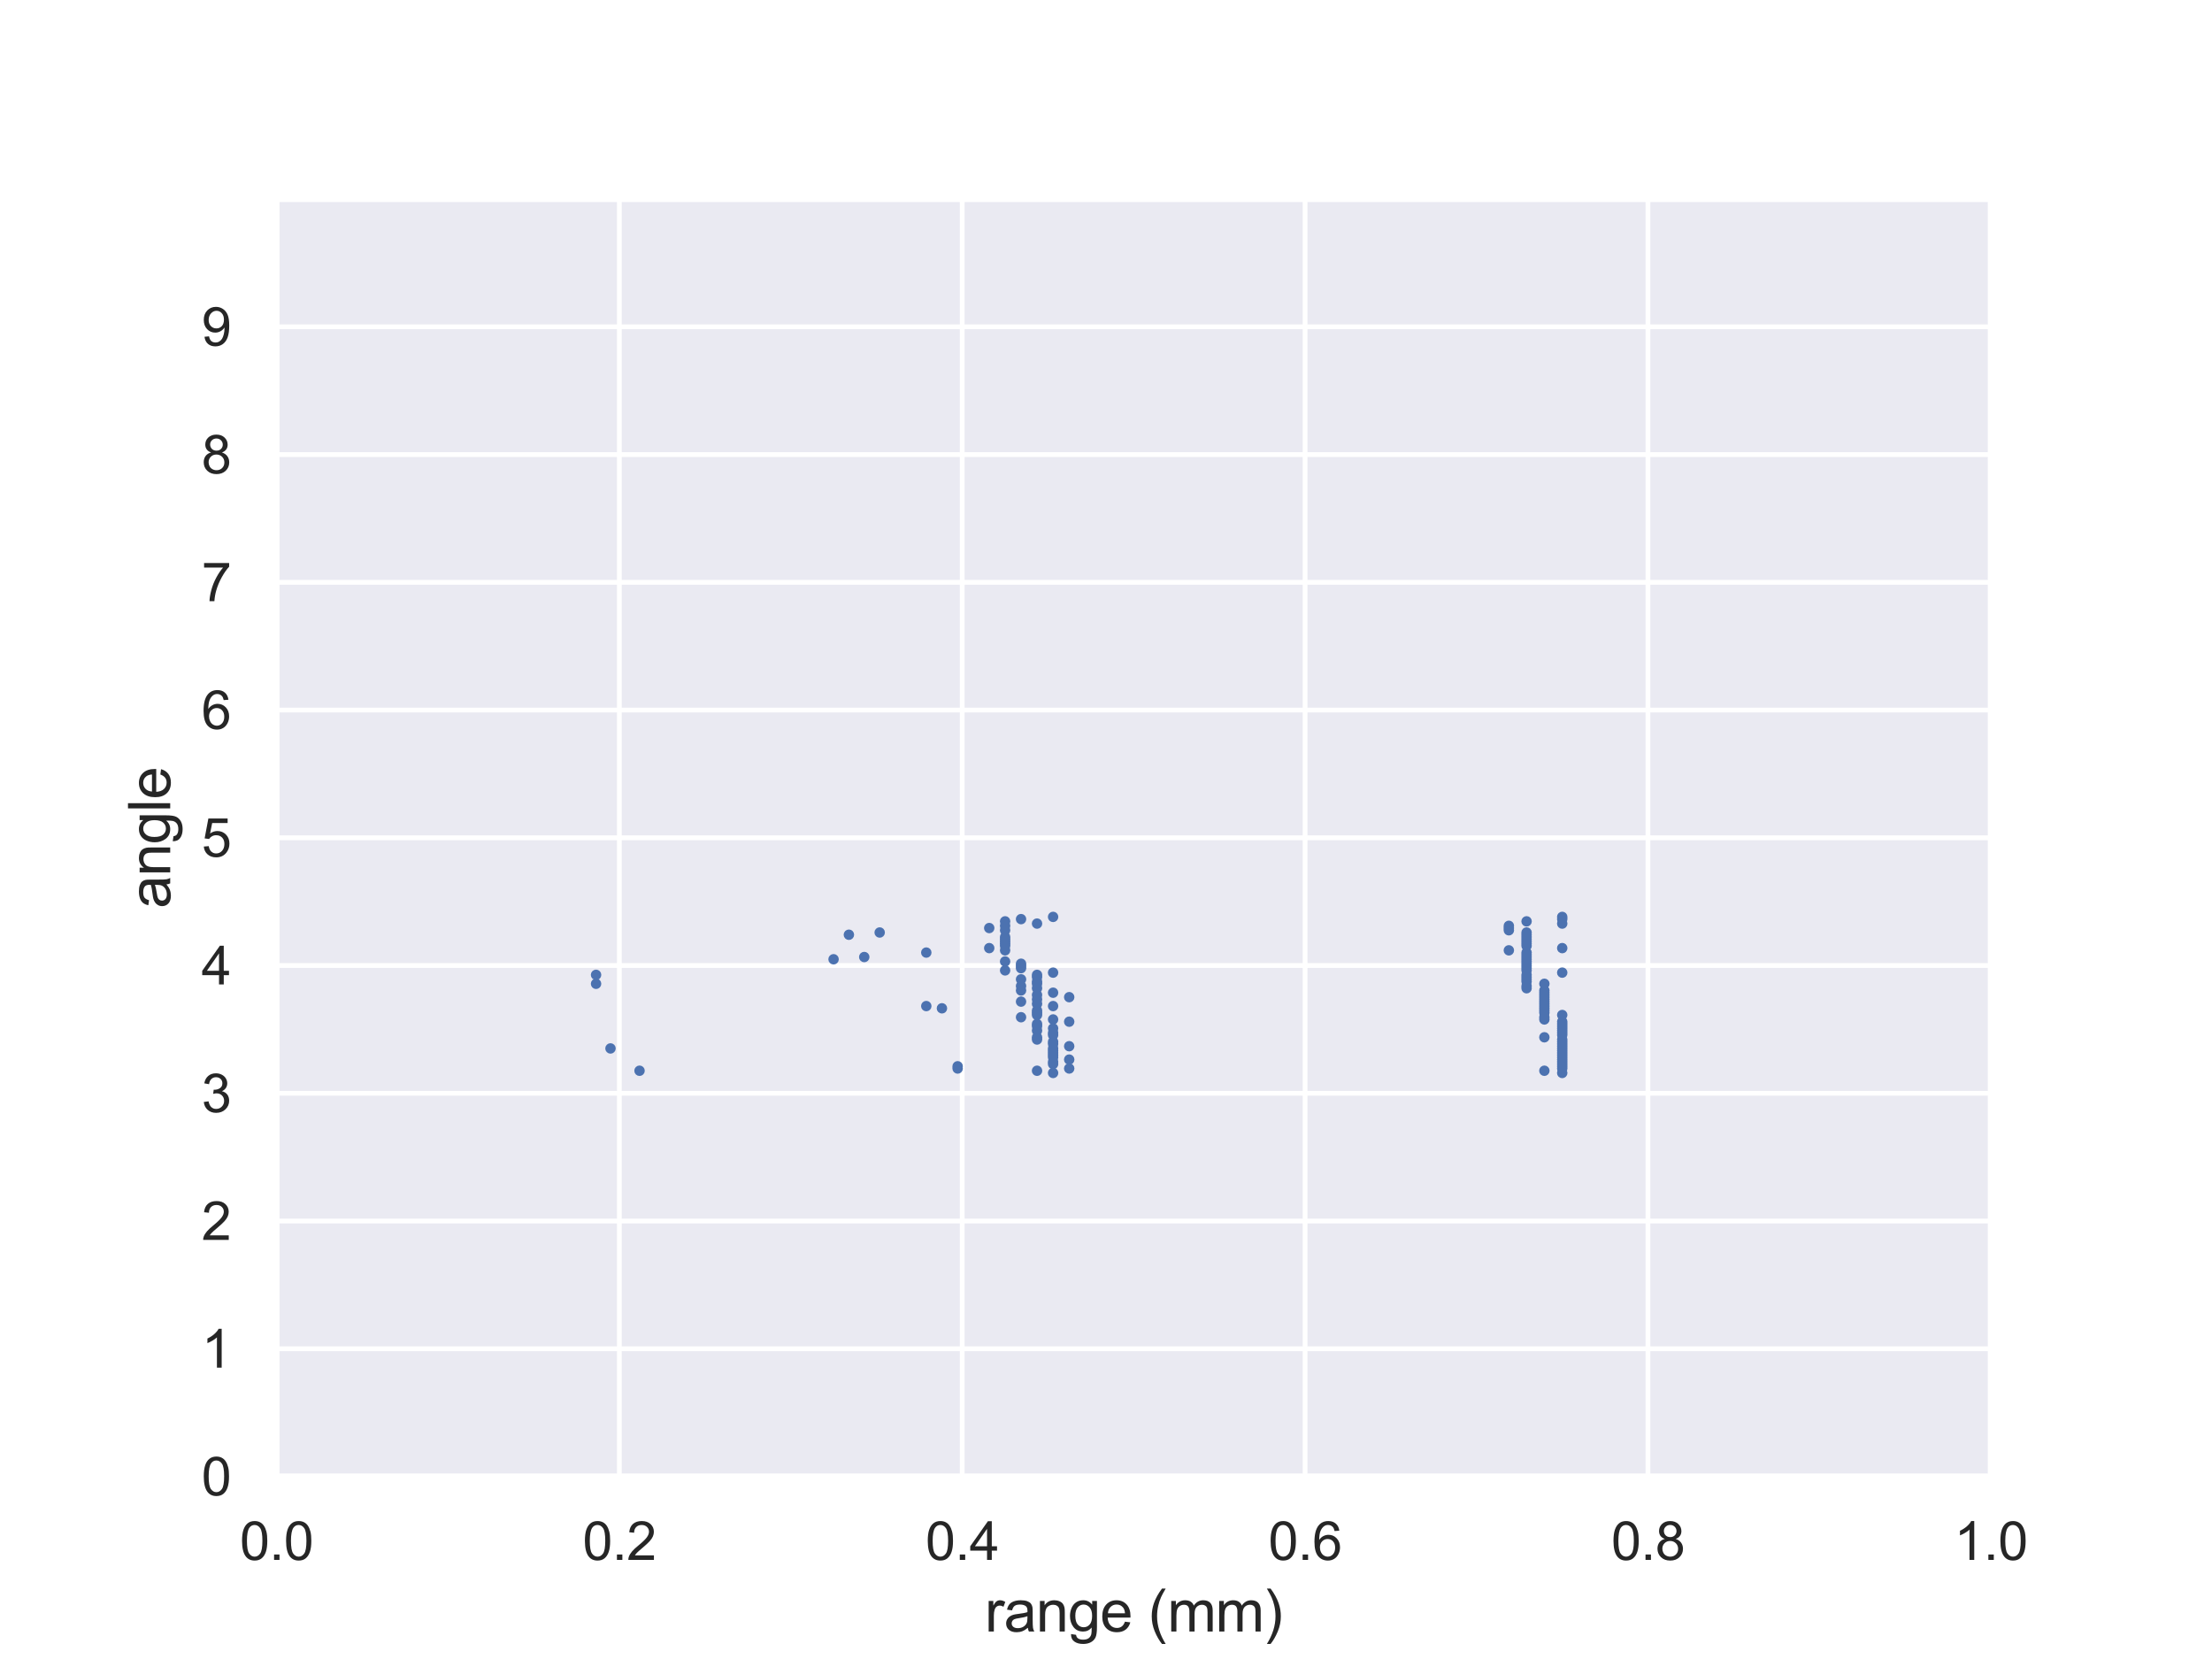 <?xml version="1.0" encoding="utf-8" standalone="no"?>
<!DOCTYPE svg PUBLIC "-//W3C//DTD SVG 1.1//EN"
  "http://www.w3.org/Graphics/SVG/1.1/DTD/svg11.dtd">
<svg xmlns:xlink="http://www.w3.org/1999/xlink" width="460.8pt" height="345.6pt" viewBox="0 0 460.8 345.6" xmlns="http://www.w3.org/2000/svg" version="1.1">
 <defs>
  <style type="text/css">*{stroke-linejoin: round; stroke-linecap: butt}</style>
 </defs>
 <g id="figure_1">
  <g id="patch_1">
   <path d="M 0 345.6 
L 460.8 345.6 
L 460.8 0 
L 0 0 
z
" style="fill: #ffffff"/>
  </g>
  <g id="axes_1">
   <g id="patch_2">
    <path d="M 57.6 307.584 
L 414.72 307.584 
L 414.72 41.472 
L 57.6 41.472 
z
" style="fill: #eaeaf2"/>
   </g>
   <g id="matplotlib.axis_1">
    <g id="xtick_1">
     <g id="line2d_1">
      <path d="M 57.6 307.584 
L 57.6 41.472 
" clip-path="url(#pc572cb4d9a)" style="fill: none; stroke: #ffffff; stroke-linecap: round"/>
     </g>
     <g id="text_1">
      <!-- 0.0 -->
      <g style="fill: #262626" transform="translate(49.955 324.958) scale(0.11 -0.11)">
       <defs>
        <path id="ArialMT-30" d="M 266 2259 
Q 266 3072 433 3567 
Q 600 4063 929 4331 
Q 1259 4600 1759 4600 
Q 2128 4600 2406 4451 
Q 2684 4303 2865 4023 
Q 3047 3744 3150 3342 
Q 3253 2941 3253 2259 
Q 3253 1453 3087 958 
Q 2922 463 2592 192 
Q 2263 -78 1759 -78 
Q 1097 -78 719 397 
Q 266 969 266 2259 
z
M 844 2259 
Q 844 1131 1108 757 
Q 1372 384 1759 384 
Q 2147 384 2411 759 
Q 2675 1134 2675 2259 
Q 2675 3391 2411 3762 
Q 2147 4134 1753 4134 
Q 1366 4134 1134 3806 
Q 844 3388 844 2259 
z
" transform="scale(0.016)"/>
        <path id="ArialMT-2e" d="M 581 0 
L 581 641 
L 1222 641 
L 1222 0 
L 581 0 
z
" transform="scale(0.016)"/>
       </defs>
       <use xlink:href="#ArialMT-30"/>
       <use xlink:href="#ArialMT-2e" x="55.615"/>
       <use xlink:href="#ArialMT-30" x="83.398"/>
      </g>
     </g>
    </g>
    <g id="xtick_2">
     <g id="line2d_2">
      <path d="M 129.024 307.584 
L 129.024 41.472 
" clip-path="url(#pc572cb4d9a)" style="fill: none; stroke: #ffffff; stroke-linecap: round"/>
     </g>
     <g id="text_2">
      <!-- 0.2 -->
      <g style="fill: #262626" transform="translate(121.379 324.958) scale(0.11 -0.11)">
       <defs>
        <path id="ArialMT-32" d="M 3222 541 
L 3222 0 
L 194 0 
Q 188 203 259 391 
Q 375 700 629 1000 
Q 884 1300 1366 1694 
Q 2113 2306 2375 2664 
Q 2638 3022 2638 3341 
Q 2638 3675 2398 3904 
Q 2159 4134 1775 4134 
Q 1369 4134 1125 3890 
Q 881 3647 878 3216 
L 300 3275 
Q 359 3922 746 4261 
Q 1134 4600 1788 4600 
Q 2447 4600 2831 4234 
Q 3216 3869 3216 3328 
Q 3216 3053 3103 2787 
Q 2991 2522 2730 2228 
Q 2469 1934 1863 1422 
Q 1356 997 1212 845 
Q 1069 694 975 541 
L 3222 541 
z
" transform="scale(0.016)"/>
       </defs>
       <use xlink:href="#ArialMT-30"/>
       <use xlink:href="#ArialMT-2e" x="55.615"/>
       <use xlink:href="#ArialMT-32" x="83.398"/>
      </g>
     </g>
    </g>
    <g id="xtick_3">
     <g id="line2d_3">
      <path d="M 200.448 307.584 
L 200.448 41.472 
" clip-path="url(#pc572cb4d9a)" style="fill: none; stroke: #ffffff; stroke-linecap: round"/>
     </g>
     <g id="text_3">
      <!-- 0.4 -->
      <g style="fill: #262626" transform="translate(192.803 324.958) scale(0.11 -0.11)">
       <defs>
        <path id="ArialMT-34" d="M 2069 0 
L 2069 1097 
L 81 1097 
L 81 1613 
L 2172 4581 
L 2631 4581 
L 2631 1613 
L 3250 1613 
L 3250 1097 
L 2631 1097 
L 2631 0 
L 2069 0 
z
M 2069 1613 
L 2069 3678 
L 634 1613 
L 2069 1613 
z
" transform="scale(0.016)"/>
       </defs>
       <use xlink:href="#ArialMT-30"/>
       <use xlink:href="#ArialMT-2e" x="55.615"/>
       <use xlink:href="#ArialMT-34" x="83.398"/>
      </g>
     </g>
    </g>
    <g id="xtick_4">
     <g id="line2d_4">
      <path d="M 271.872 307.584 
L 271.872 41.472 
" clip-path="url(#pc572cb4d9a)" style="fill: none; stroke: #ffffff; stroke-linecap: round"/>
     </g>
     <g id="text_4">
      <!-- 0.6 -->
      <g style="fill: #262626" transform="translate(264.227 324.958) scale(0.11 -0.11)">
       <defs>
        <path id="ArialMT-36" d="M 3184 3459 
L 2625 3416 
Q 2550 3747 2413 3897 
Q 2184 4138 1850 4138 
Q 1581 4138 1378 3988 
Q 1113 3794 959 3422 
Q 806 3050 800 2363 
Q 1003 2672 1297 2822 
Q 1591 2972 1913 2972 
Q 2475 2972 2870 2558 
Q 3266 2144 3266 1488 
Q 3266 1056 3080 686 
Q 2894 316 2569 119 
Q 2244 -78 1831 -78 
Q 1128 -78 684 439 
Q 241 956 241 2144 
Q 241 3472 731 4075 
Q 1159 4600 1884 4600 
Q 2425 4600 2770 4297 
Q 3116 3994 3184 3459 
z
M 888 1484 
Q 888 1194 1011 928 
Q 1134 663 1356 523 
Q 1578 384 1822 384 
Q 2178 384 2434 671 
Q 2691 959 2691 1453 
Q 2691 1928 2437 2201 
Q 2184 2475 1800 2475 
Q 1419 2475 1153 2201 
Q 888 1928 888 1484 
z
" transform="scale(0.016)"/>
       </defs>
       <use xlink:href="#ArialMT-30"/>
       <use xlink:href="#ArialMT-2e" x="55.615"/>
       <use xlink:href="#ArialMT-36" x="83.398"/>
      </g>
     </g>
    </g>
    <g id="xtick_5">
     <g id="line2d_5">
      <path d="M 343.296 307.584 
L 343.296 41.472 
" clip-path="url(#pc572cb4d9a)" style="fill: none; stroke: #ffffff; stroke-linecap: round"/>
     </g>
     <g id="text_5">
      <!-- 0.8 -->
      <g style="fill: #262626" transform="translate(335.651 324.958) scale(0.11 -0.11)">
       <defs>
        <path id="ArialMT-38" d="M 1131 2484 
Q 781 2613 612 2850 
Q 444 3088 444 3419 
Q 444 3919 803 4259 
Q 1163 4600 1759 4600 
Q 2359 4600 2725 4251 
Q 3091 3903 3091 3403 
Q 3091 3084 2923 2848 
Q 2756 2613 2416 2484 
Q 2838 2347 3058 2040 
Q 3278 1734 3278 1309 
Q 3278 722 2862 322 
Q 2447 -78 1769 -78 
Q 1091 -78 675 323 
Q 259 725 259 1325 
Q 259 1772 486 2073 
Q 713 2375 1131 2484 
z
M 1019 3438 
Q 1019 3113 1228 2906 
Q 1438 2700 1772 2700 
Q 2097 2700 2305 2904 
Q 2513 3109 2513 3406 
Q 2513 3716 2298 3927 
Q 2084 4138 1766 4138 
Q 1444 4138 1231 3931 
Q 1019 3725 1019 3438 
z
M 838 1322 
Q 838 1081 952 856 
Q 1066 631 1291 507 
Q 1516 384 1775 384 
Q 2178 384 2440 643 
Q 2703 903 2703 1303 
Q 2703 1709 2433 1975 
Q 2163 2241 1756 2241 
Q 1359 2241 1098 1978 
Q 838 1716 838 1322 
z
" transform="scale(0.016)"/>
       </defs>
       <use xlink:href="#ArialMT-30"/>
       <use xlink:href="#ArialMT-2e" x="55.615"/>
       <use xlink:href="#ArialMT-38" x="83.398"/>
      </g>
     </g>
    </g>
    <g id="xtick_6">
     <g id="line2d_6">
      <path d="M 414.72 307.584 
L 414.72 41.472 
" clip-path="url(#pc572cb4d9a)" style="fill: none; stroke: #ffffff; stroke-linecap: round"/>
     </g>
     <g id="text_6">
      <!-- 1.0 -->
      <g style="fill: #262626" transform="translate(407.075 324.958) scale(0.11 -0.11)">
       <defs>
        <path id="ArialMT-31" d="M 2384 0 
L 1822 0 
L 1822 3584 
Q 1619 3391 1289 3197 
Q 959 3003 697 2906 
L 697 3450 
Q 1169 3672 1522 3987 
Q 1875 4303 2022 4600 
L 2384 4600 
L 2384 0 
z
" transform="scale(0.016)"/>
       </defs>
       <use xlink:href="#ArialMT-31"/>
       <use xlink:href="#ArialMT-2e" x="55.615"/>
       <use xlink:href="#ArialMT-30" x="83.398"/>
      </g>
     </g>
    </g>
    <g id="text_7">
     <!-- range (mm) -->
     <g style="fill: #262626" transform="translate(205.158 339.879) scale(0.12 -0.12)">
      <defs>
       <path id="ArialMT-72" d="M 416 0 
L 416 3319 
L 922 3319 
L 922 2816 
Q 1116 3169 1280 3281 
Q 1444 3394 1641 3394 
Q 1925 3394 2219 3213 
L 2025 2691 
Q 1819 2813 1613 2813 
Q 1428 2813 1281 2702 
Q 1134 2591 1072 2394 
Q 978 2094 978 1738 
L 978 0 
L 416 0 
z
" transform="scale(0.016)"/>
       <path id="ArialMT-61" d="M 2588 409 
Q 2275 144 1986 34 
Q 1697 -75 1366 -75 
Q 819 -75 525 192 
Q 231 459 231 875 
Q 231 1119 342 1320 
Q 453 1522 633 1644 
Q 813 1766 1038 1828 
Q 1203 1872 1538 1913 
Q 2219 1994 2541 2106 
Q 2544 2222 2544 2253 
Q 2544 2597 2384 2738 
Q 2169 2928 1744 2928 
Q 1347 2928 1158 2789 
Q 969 2650 878 2297 
L 328 2372 
Q 403 2725 575 2942 
Q 747 3159 1072 3276 
Q 1397 3394 1825 3394 
Q 2250 3394 2515 3294 
Q 2781 3194 2906 3042 
Q 3031 2891 3081 2659 
Q 3109 2516 3109 2141 
L 3109 1391 
Q 3109 606 3145 398 
Q 3181 191 3288 0 
L 2700 0 
Q 2613 175 2588 409 
z
M 2541 1666 
Q 2234 1541 1622 1453 
Q 1275 1403 1131 1340 
Q 988 1278 909 1158 
Q 831 1038 831 891 
Q 831 666 1001 516 
Q 1172 366 1500 366 
Q 1825 366 2078 508 
Q 2331 650 2450 897 
Q 2541 1088 2541 1459 
L 2541 1666 
z
" transform="scale(0.016)"/>
       <path id="ArialMT-6e" d="M 422 0 
L 422 3319 
L 928 3319 
L 928 2847 
Q 1294 3394 1984 3394 
Q 2284 3394 2536 3286 
Q 2788 3178 2913 3003 
Q 3038 2828 3088 2588 
Q 3119 2431 3119 2041 
L 3119 0 
L 2556 0 
L 2556 2019 
Q 2556 2363 2490 2533 
Q 2425 2703 2258 2804 
Q 2091 2906 1866 2906 
Q 1506 2906 1245 2678 
Q 984 2450 984 1813 
L 984 0 
L 422 0 
z
" transform="scale(0.016)"/>
       <path id="ArialMT-67" d="M 319 -275 
L 866 -356 
Q 900 -609 1056 -725 
Q 1266 -881 1628 -881 
Q 2019 -881 2231 -725 
Q 2444 -569 2519 -288 
Q 2563 -116 2559 434 
Q 2191 0 1641 0 
Q 956 0 581 494 
Q 206 988 206 1678 
Q 206 2153 378 2554 
Q 550 2956 876 3175 
Q 1203 3394 1644 3394 
Q 2231 3394 2613 2919 
L 2613 3319 
L 3131 3319 
L 3131 450 
Q 3131 -325 2973 -648 
Q 2816 -972 2473 -1159 
Q 2131 -1347 1631 -1347 
Q 1038 -1347 672 -1080 
Q 306 -813 319 -275 
z
M 784 1719 
Q 784 1066 1043 766 
Q 1303 466 1694 466 
Q 2081 466 2343 764 
Q 2606 1063 2606 1700 
Q 2606 2309 2336 2618 
Q 2066 2928 1684 2928 
Q 1309 2928 1046 2623 
Q 784 2319 784 1719 
z
" transform="scale(0.016)"/>
       <path id="ArialMT-65" d="M 2694 1069 
L 3275 997 
Q 3138 488 2766 206 
Q 2394 -75 1816 -75 
Q 1088 -75 661 373 
Q 234 822 234 1631 
Q 234 2469 665 2931 
Q 1097 3394 1784 3394 
Q 2450 3394 2872 2941 
Q 3294 2488 3294 1666 
Q 3294 1616 3291 1516 
L 816 1516 
Q 847 969 1125 678 
Q 1403 388 1819 388 
Q 2128 388 2347 550 
Q 2566 713 2694 1069 
z
M 847 1978 
L 2700 1978 
Q 2663 2397 2488 2606 
Q 2219 2931 1791 2931 
Q 1403 2931 1139 2672 
Q 875 2413 847 1978 
z
" transform="scale(0.016)"/>
       <path id="ArialMT-20" transform="scale(0.016)"/>
       <path id="ArialMT-28" d="M 1497 -1347 
Q 1031 -759 709 28 
Q 388 816 388 1659 
Q 388 2403 628 3084 
Q 909 3875 1497 4659 
L 1900 4659 
Q 1522 4009 1400 3731 
Q 1209 3300 1100 2831 
Q 966 2247 966 1656 
Q 966 153 1900 -1347 
L 1497 -1347 
z
" transform="scale(0.016)"/>
       <path id="ArialMT-6d" d="M 422 0 
L 422 3319 
L 925 3319 
L 925 2853 
Q 1081 3097 1340 3245 
Q 1600 3394 1931 3394 
Q 2300 3394 2536 3241 
Q 2772 3088 2869 2813 
Q 3263 3394 3894 3394 
Q 4388 3394 4653 3120 
Q 4919 2847 4919 2278 
L 4919 0 
L 4359 0 
L 4359 2091 
Q 4359 2428 4304 2576 
Q 4250 2725 4106 2815 
Q 3963 2906 3769 2906 
Q 3419 2906 3187 2673 
Q 2956 2441 2956 1928 
L 2956 0 
L 2394 0 
L 2394 2156 
Q 2394 2531 2256 2718 
Q 2119 2906 1806 2906 
Q 1569 2906 1367 2781 
Q 1166 2656 1075 2415 
Q 984 2175 984 1722 
L 984 0 
L 422 0 
z
" transform="scale(0.016)"/>
       <path id="ArialMT-29" d="M 791 -1347 
L 388 -1347 
Q 1322 153 1322 1656 
Q 1322 2244 1188 2822 
Q 1081 3291 891 3722 
Q 769 4003 388 4659 
L 791 4659 
Q 1378 3875 1659 3084 
Q 1900 2403 1900 1659 
Q 1900 816 1576 28 
Q 1253 -759 791 -1347 
z
" transform="scale(0.016)"/>
      </defs>
      <use xlink:href="#ArialMT-72"/>
      <use xlink:href="#ArialMT-61" x="33.301"/>
      <use xlink:href="#ArialMT-6e" x="88.916"/>
      <use xlink:href="#ArialMT-67" x="144.531"/>
      <use xlink:href="#ArialMT-65" x="200.146"/>
      <use xlink:href="#ArialMT-20" x="255.762"/>
      <use xlink:href="#ArialMT-28" x="283.545"/>
      <use xlink:href="#ArialMT-6d" x="316.846"/>
      <use xlink:href="#ArialMT-6d" x="400.146"/>
      <use xlink:href="#ArialMT-29" x="483.447"/>
     </g>
    </g>
   </g>
   <g id="matplotlib.axis_2">
    <g id="ytick_1">
     <g id="line2d_7">
      <path d="M 57.6 307.584 
L 414.72 307.584 
" clip-path="url(#pc572cb4d9a)" style="fill: none; stroke: #ffffff; stroke-linecap: round"/>
     </g>
     <g id="text_8">
      <!-- 0 -->
      <g style="fill: #262626" transform="translate(41.983 311.521) scale(0.11 -0.11)">
       <use xlink:href="#ArialMT-30"/>
      </g>
     </g>
    </g>
    <g id="ytick_2">
     <g id="line2d_8">
      <path d="M 57.6 280.973 
L 414.72 280.973 
" clip-path="url(#pc572cb4d9a)" style="fill: none; stroke: #ffffff; stroke-linecap: round"/>
     </g>
     <g id="text_9">
      <!-- 1 -->
      <g style="fill: #262626" transform="translate(41.983 284.91) scale(0.11 -0.11)">
       <use xlink:href="#ArialMT-31"/>
      </g>
     </g>
    </g>
    <g id="ytick_3">
     <g id="line2d_9">
      <path d="M 57.6 254.362 
L 414.72 254.362 
" clip-path="url(#pc572cb4d9a)" style="fill: none; stroke: #ffffff; stroke-linecap: round"/>
     </g>
     <g id="text_10">
      <!-- 2 -->
      <g style="fill: #262626" transform="translate(41.983 258.298) scale(0.11 -0.11)">
       <use xlink:href="#ArialMT-32"/>
      </g>
     </g>
    </g>
    <g id="ytick_4">
     <g id="line2d_10">
      <path d="M 57.6 227.75 
L 414.72 227.75 
" clip-path="url(#pc572cb4d9a)" style="fill: none; stroke: #ffffff; stroke-linecap: round"/>
     </g>
     <g id="text_11">
      <!-- 3 -->
      <g style="fill: #262626" transform="translate(41.983 231.687) scale(0.11 -0.11)">
       <defs>
        <path id="ArialMT-33" d="M 269 1209 
L 831 1284 
Q 928 806 1161 595 
Q 1394 384 1728 384 
Q 2125 384 2398 659 
Q 2672 934 2672 1341 
Q 2672 1728 2419 1979 
Q 2166 2231 1775 2231 
Q 1616 2231 1378 2169 
L 1441 2663 
Q 1497 2656 1531 2656 
Q 1891 2656 2178 2843 
Q 2466 3031 2466 3422 
Q 2466 3731 2256 3934 
Q 2047 4138 1716 4138 
Q 1388 4138 1169 3931 
Q 950 3725 888 3313 
L 325 3413 
Q 428 3978 793 4289 
Q 1159 4600 1703 4600 
Q 2078 4600 2393 4439 
Q 2709 4278 2876 4000 
Q 3044 3722 3044 3409 
Q 3044 3113 2884 2869 
Q 2725 2625 2413 2481 
Q 2819 2388 3044 2092 
Q 3269 1797 3269 1353 
Q 3269 753 2831 336 
Q 2394 -81 1725 -81 
Q 1122 -81 723 278 
Q 325 638 269 1209 
z
" transform="scale(0.016)"/>
       </defs>
       <use xlink:href="#ArialMT-33"/>
      </g>
     </g>
    </g>
    <g id="ytick_5">
     <g id="line2d_11">
      <path d="M 57.6 201.139 
L 414.72 201.139 
" clip-path="url(#pc572cb4d9a)" style="fill: none; stroke: #ffffff; stroke-linecap: round"/>
     </g>
     <g id="text_12">
      <!-- 4 -->
      <g style="fill: #262626" transform="translate(41.983 205.076) scale(0.11 -0.11)">
       <use xlink:href="#ArialMT-34"/>
      </g>
     </g>
    </g>
    <g id="ytick_6">
     <g id="line2d_12">
      <path d="M 57.6 174.528 
L 414.72 174.528 
" clip-path="url(#pc572cb4d9a)" style="fill: none; stroke: #ffffff; stroke-linecap: round"/>
     </g>
     <g id="text_13">
      <!-- 5 -->
      <g style="fill: #262626" transform="translate(41.983 178.465) scale(0.11 -0.11)">
       <defs>
        <path id="ArialMT-35" d="M 266 1200 
L 856 1250 
Q 922 819 1161 601 
Q 1400 384 1738 384 
Q 2144 384 2425 690 
Q 2706 997 2706 1503 
Q 2706 1984 2436 2262 
Q 2166 2541 1728 2541 
Q 1456 2541 1237 2417 
Q 1019 2294 894 2097 
L 366 2166 
L 809 4519 
L 3088 4519 
L 3088 3981 
L 1259 3981 
L 1013 2750 
Q 1425 3038 1878 3038 
Q 2478 3038 2890 2622 
Q 3303 2206 3303 1553 
Q 3303 931 2941 478 
Q 2500 -78 1738 -78 
Q 1113 -78 717 272 
Q 322 622 266 1200 
z
" transform="scale(0.016)"/>
       </defs>
       <use xlink:href="#ArialMT-35"/>
      </g>
     </g>
    </g>
    <g id="ytick_7">
     <g id="line2d_13">
      <path d="M 57.6 147.917 
L 414.72 147.917 
" clip-path="url(#pc572cb4d9a)" style="fill: none; stroke: #ffffff; stroke-linecap: round"/>
     </g>
     <g id="text_14">
      <!-- 6 -->
      <g style="fill: #262626" transform="translate(41.983 151.854) scale(0.11 -0.11)">
       <use xlink:href="#ArialMT-36"/>
      </g>
     </g>
    </g>
    <g id="ytick_8">
     <g id="line2d_14">
      <path d="M 57.6 121.306 
L 414.72 121.306 
" clip-path="url(#pc572cb4d9a)" style="fill: none; stroke: #ffffff; stroke-linecap: round"/>
     </g>
     <g id="text_15">
      <!-- 7 -->
      <g style="fill: #262626" transform="translate(41.983 125.242) scale(0.11 -0.11)">
       <defs>
        <path id="ArialMT-37" d="M 303 3981 
L 303 4522 
L 3269 4522 
L 3269 4084 
Q 2831 3619 2401 2847 
Q 1972 2075 1738 1259 
Q 1569 684 1522 0 
L 944 0 
Q 953 541 1156 1306 
Q 1359 2072 1739 2783 
Q 2119 3494 2547 3981 
L 303 3981 
z
" transform="scale(0.016)"/>
       </defs>
       <use xlink:href="#ArialMT-37"/>
      </g>
     </g>
    </g>
    <g id="ytick_9">
     <g id="line2d_15">
      <path d="M 57.6 94.694 
L 414.72 94.694 
" clip-path="url(#pc572cb4d9a)" style="fill: none; stroke: #ffffff; stroke-linecap: round"/>
     </g>
     <g id="text_16">
      <!-- 8 -->
      <g style="fill: #262626" transform="translate(41.983 98.631) scale(0.11 -0.11)">
       <use xlink:href="#ArialMT-38"/>
      </g>
     </g>
    </g>
    <g id="ytick_10">
     <g id="line2d_16">
      <path d="M 57.6 68.083 
L 414.72 68.083 
" clip-path="url(#pc572cb4d9a)" style="fill: none; stroke: #ffffff; stroke-linecap: round"/>
     </g>
     <g id="text_17">
      <!-- 9 -->
      <g style="fill: #262626" transform="translate(41.983 72.02) scale(0.11 -0.11)">
       <defs>
        <path id="ArialMT-39" d="M 350 1059 
L 891 1109 
Q 959 728 1153 556 
Q 1347 384 1650 384 
Q 1909 384 2104 503 
Q 2300 622 2425 820 
Q 2550 1019 2634 1356 
Q 2719 1694 2719 2044 
Q 2719 2081 2716 2156 
Q 2547 1888 2255 1720 
Q 1963 1553 1622 1553 
Q 1053 1553 659 1965 
Q 266 2378 266 3053 
Q 266 3750 677 4175 
Q 1088 4600 1706 4600 
Q 2153 4600 2523 4359 
Q 2894 4119 3086 3673 
Q 3278 3228 3278 2384 
Q 3278 1506 3087 986 
Q 2897 466 2520 194 
Q 2144 -78 1638 -78 
Q 1100 -78 759 220 
Q 419 519 350 1059 
z
M 2653 3081 
Q 2653 3566 2395 3850 
Q 2138 4134 1775 4134 
Q 1400 4134 1122 3828 
Q 844 3522 844 3034 
Q 844 2597 1108 2323 
Q 1372 2050 1759 2050 
Q 2150 2050 2401 2323 
Q 2653 2597 2653 3081 
z
" transform="scale(0.016)"/>
       </defs>
       <use xlink:href="#ArialMT-39"/>
      </g>
     </g>
    </g>
    <g id="text_18">
     <!-- angle -->
     <g style="fill: #262626" transform="translate(35.457 189.207) rotate(-90) scale(0.12 -0.12)">
      <defs>
       <path id="ArialMT-6c" d="M 409 0 
L 409 4581 
L 972 4581 
L 972 0 
L 409 0 
z
" transform="scale(0.016)"/>
      </defs>
      <use xlink:href="#ArialMT-61"/>
      <use xlink:href="#ArialMT-6e" x="55.615"/>
      <use xlink:href="#ArialMT-67" x="111.23"/>
      <use xlink:href="#ArialMT-6c" x="166.846"/>
      <use xlink:href="#ArialMT-65" x="189.062"/>
     </g>
    </g>
   </g>
   <g id="PathCollection_1">
    <defs>
     <path id="m57530b0b64" d="M 0 0.592 
C 0.157 0.592 0.307 0.529 0.418 0.418 
C 0.529 0.307 0.592 0.157 0.592 0 
C 0.592 -0.157 0.529 -0.307 0.418 -0.418 
C 0.307 -0.529 0.157 -0.592 0 -0.592 
C -0.157 -0.592 -0.307 -0.529 -0.418 -0.418 
C -0.529 -0.307 -0.592 -0.157 -0.592 0 
C -0.592 0.157 -0.529 0.307 -0.418 0.418 
C -0.307 0.529 -0.157 0.592 0 0.592 
z
" style="stroke: #4c72b0"/>
    </defs>
    <g clip-path="url(#pc572cb4d9a)">
     <use xlink:href="#m57530b0b64" x="325.44" y="223.518" style="fill: #4c72b0; stroke: #4c72b0"/>
     <use xlink:href="#m57530b0b64" x="219.378" y="223.518" style="fill: #4c72b0; stroke: #4c72b0"/>
     <use xlink:href="#m57530b0b64" x="321.721" y="223.054" style="fill: #4c72b0; stroke: #4c72b0"/>
     <use xlink:href="#m57530b0b64" x="216.034" y="223.054" style="fill: #4c72b0; stroke: #4c72b0"/>
     <use xlink:href="#m57530b0b64" x="133.227" y="223.054" style="fill: #4c72b0; stroke: #4c72b0"/>
     <use xlink:href="#m57530b0b64" x="325.44" y="222.589" style="fill: #4c72b0; stroke: #4c72b0"/>
     <use xlink:href="#m57530b0b64" x="222.734" y="222.589" style="fill: #4c72b0; stroke: #4c72b0"/>
     <use xlink:href="#m57530b0b64" x="199.495" y="222.589" style="fill: #4c72b0; stroke: #4c72b0"/>
     <use xlink:href="#m57530b0b64" x="325.44" y="222.125" style="fill: #4c72b0; stroke: #4c72b0"/>
     <use xlink:href="#m57530b0b64" x="199.495" y="222.125" style="fill: #4c72b0; stroke: #4c72b0"/>
     <use xlink:href="#m57530b0b64" x="325.44" y="221.66" style="fill: #4c72b0; stroke: #4c72b0"/>
     <use xlink:href="#m57530b0b64" x="219.378" y="221.66" style="fill: #4c72b0; stroke: #4c72b0"/>
     <use xlink:href="#m57530b0b64" x="325.44" y="221.196" style="fill: #4c72b0; stroke: #4c72b0"/>
     <use xlink:href="#m57530b0b64" x="219.378" y="221.196" style="fill: #4c72b0; stroke: #4c72b0"/>
     <use xlink:href="#m57530b0b64" x="325.44" y="220.731" style="fill: #4c72b0; stroke: #4c72b0"/>
     <use xlink:href="#m57530b0b64" x="222.734" y="220.731" style="fill: #4c72b0; stroke: #4c72b0"/>
     <use xlink:href="#m57530b0b64" x="325.44" y="220.267" style="fill: #4c72b0; stroke: #4c72b0"/>
     <use xlink:href="#m57530b0b64" x="219.378" y="220.267" style="fill: #4c72b0; stroke: #4c72b0"/>
     <use xlink:href="#m57530b0b64" x="325.44" y="219.802" style="fill: #4c72b0; stroke: #4c72b0"/>
     <use xlink:href="#m57530b0b64" x="219.378" y="219.802" style="fill: #4c72b0; stroke: #4c72b0"/>
     <use xlink:href="#m57530b0b64" x="325.44" y="219.338" style="fill: #4c72b0; stroke: #4c72b0"/>
     <use xlink:href="#m57530b0b64" x="219.378" y="219.338" style="fill: #4c72b0; stroke: #4c72b0"/>
     <use xlink:href="#m57530b0b64" x="325.44" y="218.873" style="fill: #4c72b0; stroke: #4c72b0"/>
     <use xlink:href="#m57530b0b64" x="219.378" y="218.873" style="fill: #4c72b0; stroke: #4c72b0"/>
     <use xlink:href="#m57530b0b64" x="325.44" y="218.409" style="fill: #4c72b0; stroke: #4c72b0"/>
     <use xlink:href="#m57530b0b64" x="219.378" y="218.409" style="fill: #4c72b0; stroke: #4c72b0"/>
     <use xlink:href="#m57530b0b64" x="127.178" y="218.409" style="fill: #4c72b0; stroke: #4c72b0"/>
     <use xlink:href="#m57530b0b64" x="325.44" y="217.945" style="fill: #4c72b0; stroke: #4c72b0"/>
     <use xlink:href="#m57530b0b64" x="222.734" y="217.945" style="fill: #4c72b0; stroke: #4c72b0"/>
     <use xlink:href="#m57530b0b64" x="325.44" y="217.48" style="fill: #4c72b0; stroke: #4c72b0"/>
     <use xlink:href="#m57530b0b64" x="219.378" y="217.48" style="fill: #4c72b0; stroke: #4c72b0"/>
     <use xlink:href="#m57530b0b64" x="325.44" y="217.016" style="fill: #4c72b0; stroke: #4c72b0"/>
     <use xlink:href="#m57530b0b64" x="219.378" y="217.016" style="fill: #4c72b0; stroke: #4c72b0"/>
     <use xlink:href="#m57530b0b64" x="325.44" y="216.551" style="fill: #4c72b0; stroke: #4c72b0"/>
     <use xlink:href="#m57530b0b64" x="216.034" y="216.551" style="fill: #4c72b0; stroke: #4c72b0"/>
     <use xlink:href="#m57530b0b64" x="321.721" y="216.087" style="fill: #4c72b0; stroke: #4c72b0"/>
     <use xlink:href="#m57530b0b64" x="216.034" y="216.087" style="fill: #4c72b0; stroke: #4c72b0"/>
     <use xlink:href="#m57530b0b64" x="325.44" y="215.622" style="fill: #4c72b0; stroke: #4c72b0"/>
     <use xlink:href="#m57530b0b64" x="219.378" y="215.622" style="fill: #4c72b0; stroke: #4c72b0"/>
     <use xlink:href="#m57530b0b64" x="325.44" y="215.158" style="fill: #4c72b0; stroke: #4c72b0"/>
     <use xlink:href="#m57530b0b64" x="219.378" y="215.158" style="fill: #4c72b0; stroke: #4c72b0"/>
     <use xlink:href="#m57530b0b64" x="325.44" y="214.693" style="fill: #4c72b0; stroke: #4c72b0"/>
     <use xlink:href="#m57530b0b64" x="216.034" y="214.693" style="fill: #4c72b0; stroke: #4c72b0"/>
     <use xlink:href="#m57530b0b64" x="325.44" y="214.229" style="fill: #4c72b0; stroke: #4c72b0"/>
     <use xlink:href="#m57530b0b64" x="219.378" y="214.229" style="fill: #4c72b0; stroke: #4c72b0"/>
     <use xlink:href="#m57530b0b64" x="325.44" y="213.764" style="fill: #4c72b0; stroke: #4c72b0"/>
     <use xlink:href="#m57530b0b64" x="216.034" y="213.764" style="fill: #4c72b0; stroke: #4c72b0"/>
     <use xlink:href="#m57530b0b64" x="325.44" y="213.3" style="fill: #4c72b0; stroke: #4c72b0"/>
     <use xlink:href="#m57530b0b64" x="216.034" y="213.3" style="fill: #4c72b0; stroke: #4c72b0"/>
     <use xlink:href="#m57530b0b64" x="325.44" y="212.836" style="fill: #4c72b0; stroke: #4c72b0"/>
     <use xlink:href="#m57530b0b64" x="222.734" y="212.836" style="fill: #4c72b0; stroke: #4c72b0"/>
     <use xlink:href="#m57530b0b64" x="321.721" y="212.371" style="fill: #4c72b0; stroke: #4c72b0"/>
     <use xlink:href="#m57530b0b64" x="219.378" y="212.371" style="fill: #4c72b0; stroke: #4c72b0"/>
     <use xlink:href="#m57530b0b64" x="321.721" y="211.907" style="fill: #4c72b0; stroke: #4c72b0"/>
     <use xlink:href="#m57530b0b64" x="212.702" y="211.907" style="fill: #4c72b0; stroke: #4c72b0"/>
     <use xlink:href="#m57530b0b64" x="325.44" y="211.442" style="fill: #4c72b0; stroke: #4c72b0"/>
     <use xlink:href="#m57530b0b64" x="216.034" y="211.442" style="fill: #4c72b0; stroke: #4c72b0"/>
     <use xlink:href="#m57530b0b64" x="321.721" y="210.978" style="fill: #4c72b0; stroke: #4c72b0"/>
     <use xlink:href="#m57530b0b64" x="216.034" y="210.978" style="fill: #4c72b0; stroke: #4c72b0"/>
     <use xlink:href="#m57530b0b64" x="321.721" y="210.513" style="fill: #4c72b0; stroke: #4c72b0"/>
     <use xlink:href="#m57530b0b64" x="216.034" y="210.513" style="fill: #4c72b0; stroke: #4c72b0"/>
     <use xlink:href="#m57530b0b64" x="321.721" y="210.049" style="fill: #4c72b0; stroke: #4c72b0"/>
     <use xlink:href="#m57530b0b64" x="196.223" y="210.049" style="fill: #4c72b0; stroke: #4c72b0"/>
     <use xlink:href="#m57530b0b64" x="321.721" y="209.584" style="fill: #4c72b0; stroke: #4c72b0"/>
     <use xlink:href="#m57530b0b64" x="219.378" y="209.584" style="fill: #4c72b0; stroke: #4c72b0"/>
     <use xlink:href="#m57530b0b64" x="192.963" y="209.584" style="fill: #4c72b0; stroke: #4c72b0"/>
     <use xlink:href="#m57530b0b64" x="321.721" y="209.12" style="fill: #4c72b0; stroke: #4c72b0"/>
     <use xlink:href="#m57530b0b64" x="216.034" y="209.12" style="fill: #4c72b0; stroke: #4c72b0"/>
     <use xlink:href="#m57530b0b64" x="321.721" y="208.655" style="fill: #4c72b0; stroke: #4c72b0"/>
     <use xlink:href="#m57530b0b64" x="212.702" y="208.655" style="fill: #4c72b0; stroke: #4c72b0"/>
     <use xlink:href="#m57530b0b64" x="321.721" y="208.191" style="fill: #4c72b0; stroke: #4c72b0"/>
     <use xlink:href="#m57530b0b64" x="216.034" y="208.191" style="fill: #4c72b0; stroke: #4c72b0"/>
     <use xlink:href="#m57530b0b64" x="321.721" y="207.727" style="fill: #4c72b0; stroke: #4c72b0"/>
     <use xlink:href="#m57530b0b64" x="222.734" y="207.727" style="fill: #4c72b0; stroke: #4c72b0"/>
     <use xlink:href="#m57530b0b64" x="321.721" y="207.262" style="fill: #4c72b0; stroke: #4c72b0"/>
     <use xlink:href="#m57530b0b64" x="216.034" y="207.262" style="fill: #4c72b0; stroke: #4c72b0"/>
     <use xlink:href="#m57530b0b64" x="321.721" y="206.798" style="fill: #4c72b0; stroke: #4c72b0"/>
     <use xlink:href="#m57530b0b64" x="219.378" y="206.798" style="fill: #4c72b0; stroke: #4c72b0"/>
     <use xlink:href="#m57530b0b64" x="321.721" y="206.333" style="fill: #4c72b0; stroke: #4c72b0"/>
     <use xlink:href="#m57530b0b64" x="212.702" y="206.333" style="fill: #4c72b0; stroke: #4c72b0"/>
     <use xlink:href="#m57530b0b64" x="318.015" y="205.869" style="fill: #4c72b0; stroke: #4c72b0"/>
     <use xlink:href="#m57530b0b64" x="216.034" y="205.869" style="fill: #4c72b0; stroke: #4c72b0"/>
     <use xlink:href="#m57530b0b64" x="318.015" y="205.404" style="fill: #4c72b0; stroke: #4c72b0"/>
     <use xlink:href="#m57530b0b64" x="212.702" y="205.404" style="fill: #4c72b0; stroke: #4c72b0"/>
     <use xlink:href="#m57530b0b64" x="321.721" y="204.94" style="fill: #4c72b0; stroke: #4c72b0"/>
     <use xlink:href="#m57530b0b64" x="216.034" y="204.94" style="fill: #4c72b0; stroke: #4c72b0"/>
     <use xlink:href="#m57530b0b64" x="124.17" y="204.94" style="fill: #4c72b0; stroke: #4c72b0"/>
     <use xlink:href="#m57530b0b64" x="318.015" y="204.475" style="fill: #4c72b0; stroke: #4c72b0"/>
     <use xlink:href="#m57530b0b64" x="216.034" y="204.475" style="fill: #4c72b0; stroke: #4c72b0"/>
     <use xlink:href="#m57530b0b64" x="318.015" y="204.011" style="fill: #4c72b0; stroke: #4c72b0"/>
     <use xlink:href="#m57530b0b64" x="212.702" y="204.011" style="fill: #4c72b0; stroke: #4c72b0"/>
     <use xlink:href="#m57530b0b64" x="318.015" y="203.547" style="fill: #4c72b0; stroke: #4c72b0"/>
     <use xlink:href="#m57530b0b64" x="216.034" y="203.547" style="fill: #4c72b0; stroke: #4c72b0"/>
     <use xlink:href="#m57530b0b64" x="318.015" y="203.082" style="fill: #4c72b0; stroke: #4c72b0"/>
     <use xlink:href="#m57530b0b64" x="216.034" y="203.082" style="fill: #4c72b0; stroke: #4c72b0"/>
     <use xlink:href="#m57530b0b64" x="124.17" y="203.082" style="fill: #4c72b0; stroke: #4c72b0"/>
     <use xlink:href="#m57530b0b64" x="325.44" y="202.618" style="fill: #4c72b0; stroke: #4c72b0"/>
     <use xlink:href="#m57530b0b64" x="219.378" y="202.618" style="fill: #4c72b0; stroke: #4c72b0"/>
     <use xlink:href="#m57530b0b64" x="318.015" y="202.153" style="fill: #4c72b0; stroke: #4c72b0"/>
     <use xlink:href="#m57530b0b64" x="209.383" y="202.153" style="fill: #4c72b0; stroke: #4c72b0"/>
     <use xlink:href="#m57530b0b64" x="318.015" y="201.689" style="fill: #4c72b0; stroke: #4c72b0"/>
     <use xlink:href="#m57530b0b64" x="212.702" y="201.689" style="fill: #4c72b0; stroke: #4c72b0"/>
     <use xlink:href="#m57530b0b64" x="318.015" y="201.224" style="fill: #4c72b0; stroke: #4c72b0"/>
     <use xlink:href="#m57530b0b64" x="212.702" y="201.224" style="fill: #4c72b0; stroke: #4c72b0"/>
     <use xlink:href="#m57530b0b64" x="318.015" y="200.76" style="fill: #4c72b0; stroke: #4c72b0"/>
     <use xlink:href="#m57530b0b64" x="212.702" y="200.76" style="fill: #4c72b0; stroke: #4c72b0"/>
     <use xlink:href="#m57530b0b64" x="318.015" y="200.295" style="fill: #4c72b0; stroke: #4c72b0"/>
     <use xlink:href="#m57530b0b64" x="209.383" y="200.295" style="fill: #4c72b0; stroke: #4c72b0"/>
     <use xlink:href="#m57530b0b64" x="318.015" y="199.831" style="fill: #4c72b0; stroke: #4c72b0"/>
     <use xlink:href="#m57530b0b64" x="173.648" y="199.831" style="fill: #4c72b0; stroke: #4c72b0"/>
     <use xlink:href="#m57530b0b64" x="318.015" y="199.366" style="fill: #4c72b0; stroke: #4c72b0"/>
     <use xlink:href="#m57530b0b64" x="180.04" y="199.366" style="fill: #4c72b0; stroke: #4c72b0"/>
     <use xlink:href="#m57530b0b64" x="318.015" y="198.902" style="fill: #4c72b0; stroke: #4c72b0"/>
     <use xlink:href="#m57530b0b64" x="318.015" y="198.438" style="fill: #4c72b0; stroke: #4c72b0"/>
     <use xlink:href="#m57530b0b64" x="192.963" y="198.438" style="fill: #4c72b0; stroke: #4c72b0"/>
     <use xlink:href="#m57530b0b64" x="314.321" y="197.973" style="fill: #4c72b0; stroke: #4c72b0"/>
     <use xlink:href="#m57530b0b64" x="209.383" y="197.973" style="fill: #4c72b0; stroke: #4c72b0"/>
     <use xlink:href="#m57530b0b64" x="325.44" y="197.509" style="fill: #4c72b0; stroke: #4c72b0"/>
     <use xlink:href="#m57530b0b64" x="206.075" y="197.509" style="fill: #4c72b0; stroke: #4c72b0"/>
     <use xlink:href="#m57530b0b64" x="318.015" y="197.044" style="fill: #4c72b0; stroke: #4c72b0"/>
     <use xlink:href="#m57530b0b64" x="209.383" y="197.044" style="fill: #4c72b0; stroke: #4c72b0"/>
     <use xlink:href="#m57530b0b64" x="318.015" y="196.58" style="fill: #4c72b0; stroke: #4c72b0"/>
     <use xlink:href="#m57530b0b64" x="209.383" y="196.58" style="fill: #4c72b0; stroke: #4c72b0"/>
     <use xlink:href="#m57530b0b64" x="318.015" y="196.115" style="fill: #4c72b0; stroke: #4c72b0"/>
     <use xlink:href="#m57530b0b64" x="209.383" y="196.115" style="fill: #4c72b0; stroke: #4c72b0"/>
     <use xlink:href="#m57530b0b64" x="318.015" y="195.651" style="fill: #4c72b0; stroke: #4c72b0"/>
     <use xlink:href="#m57530b0b64" x="209.383" y="195.651" style="fill: #4c72b0; stroke: #4c72b0"/>
     <use xlink:href="#m57530b0b64" x="318.015" y="195.186" style="fill: #4c72b0; stroke: #4c72b0"/>
     <use xlink:href="#m57530b0b64" x="209.383" y="195.186" style="fill: #4c72b0; stroke: #4c72b0"/>
     <use xlink:href="#m57530b0b64" x="318.015" y="194.722" style="fill: #4c72b0; stroke: #4c72b0"/>
     <use xlink:href="#m57530b0b64" x="176.838" y="194.722" style="fill: #4c72b0; stroke: #4c72b0"/>
     <use xlink:href="#m57530b0b64" x="318.015" y="194.257" style="fill: #4c72b0; stroke: #4c72b0"/>
     <use xlink:href="#m57530b0b64" x="183.253" y="194.257" style="fill: #4c72b0; stroke: #4c72b0"/>
     <use xlink:href="#m57530b0b64" x="314.321" y="193.793" style="fill: #4c72b0; stroke: #4c72b0"/>
     <use xlink:href="#m57530b0b64" x="209.383" y="193.793" style="fill: #4c72b0; stroke: #4c72b0"/>
     <use xlink:href="#m57530b0b64" x="314.321" y="193.329" style="fill: #4c72b0; stroke: #4c72b0"/>
     <use xlink:href="#m57530b0b64" x="206.075" y="193.329" style="fill: #4c72b0; stroke: #4c72b0"/>
     <use xlink:href="#m57530b0b64" x="314.321" y="192.864" style="fill: #4c72b0; stroke: #4c72b0"/>
     <use xlink:href="#m57530b0b64" x="209.383" y="192.864" style="fill: #4c72b0; stroke: #4c72b0"/>
     <use xlink:href="#m57530b0b64" x="325.44" y="192.4" style="fill: #4c72b0; stroke: #4c72b0"/>
     <use xlink:href="#m57530b0b64" x="216.034" y="192.4" style="fill: #4c72b0; stroke: #4c72b0"/>
     <use xlink:href="#m57530b0b64" x="318.015" y="191.935" style="fill: #4c72b0; stroke: #4c72b0"/>
     <use xlink:href="#m57530b0b64" x="209.383" y="191.935" style="fill: #4c72b0; stroke: #4c72b0"/>
     <use xlink:href="#m57530b0b64" x="325.44" y="191.471" style="fill: #4c72b0; stroke: #4c72b0"/>
     <use xlink:href="#m57530b0b64" x="212.702" y="191.471" style="fill: #4c72b0; stroke: #4c72b0"/>
     <use xlink:href="#m57530b0b64" x="325.44" y="191.006" style="fill: #4c72b0; stroke: #4c72b0"/>
     <use xlink:href="#m57530b0b64" x="219.378" y="191.006" style="fill: #4c72b0; stroke: #4c72b0"/>
    </g>
   </g>
   <g id="patch_3">
    <path d="M 57.6 307.584 
L 57.6 41.472 
" style="fill: none; stroke: #ffffff; stroke-width: 1.25; stroke-linejoin: miter; stroke-linecap: square"/>
   </g>
   <g id="patch_4">
    <path d="M 414.72 307.584 
L 414.72 41.472 
" style="fill: none; stroke: #ffffff; stroke-width: 1.25; stroke-linejoin: miter; stroke-linecap: square"/>
   </g>
   <g id="patch_5">
    <path d="M 57.6 307.584 
L 414.72 307.584 
" style="fill: none; stroke: #ffffff; stroke-width: 1.25; stroke-linejoin: miter; stroke-linecap: square"/>
   </g>
   <g id="patch_6">
    <path d="M 57.6 41.472 
L 414.72 41.472 
" style="fill: none; stroke: #ffffff; stroke-width: 1.25; stroke-linejoin: miter; stroke-linecap: square"/>
   </g>
  </g>
 </g>
 <defs>
  <clipPath id="pc572cb4d9a">
   <rect x="57.6" y="41.472" width="357.12" height="266.112"/>
  </clipPath>
 </defs>
</svg>
